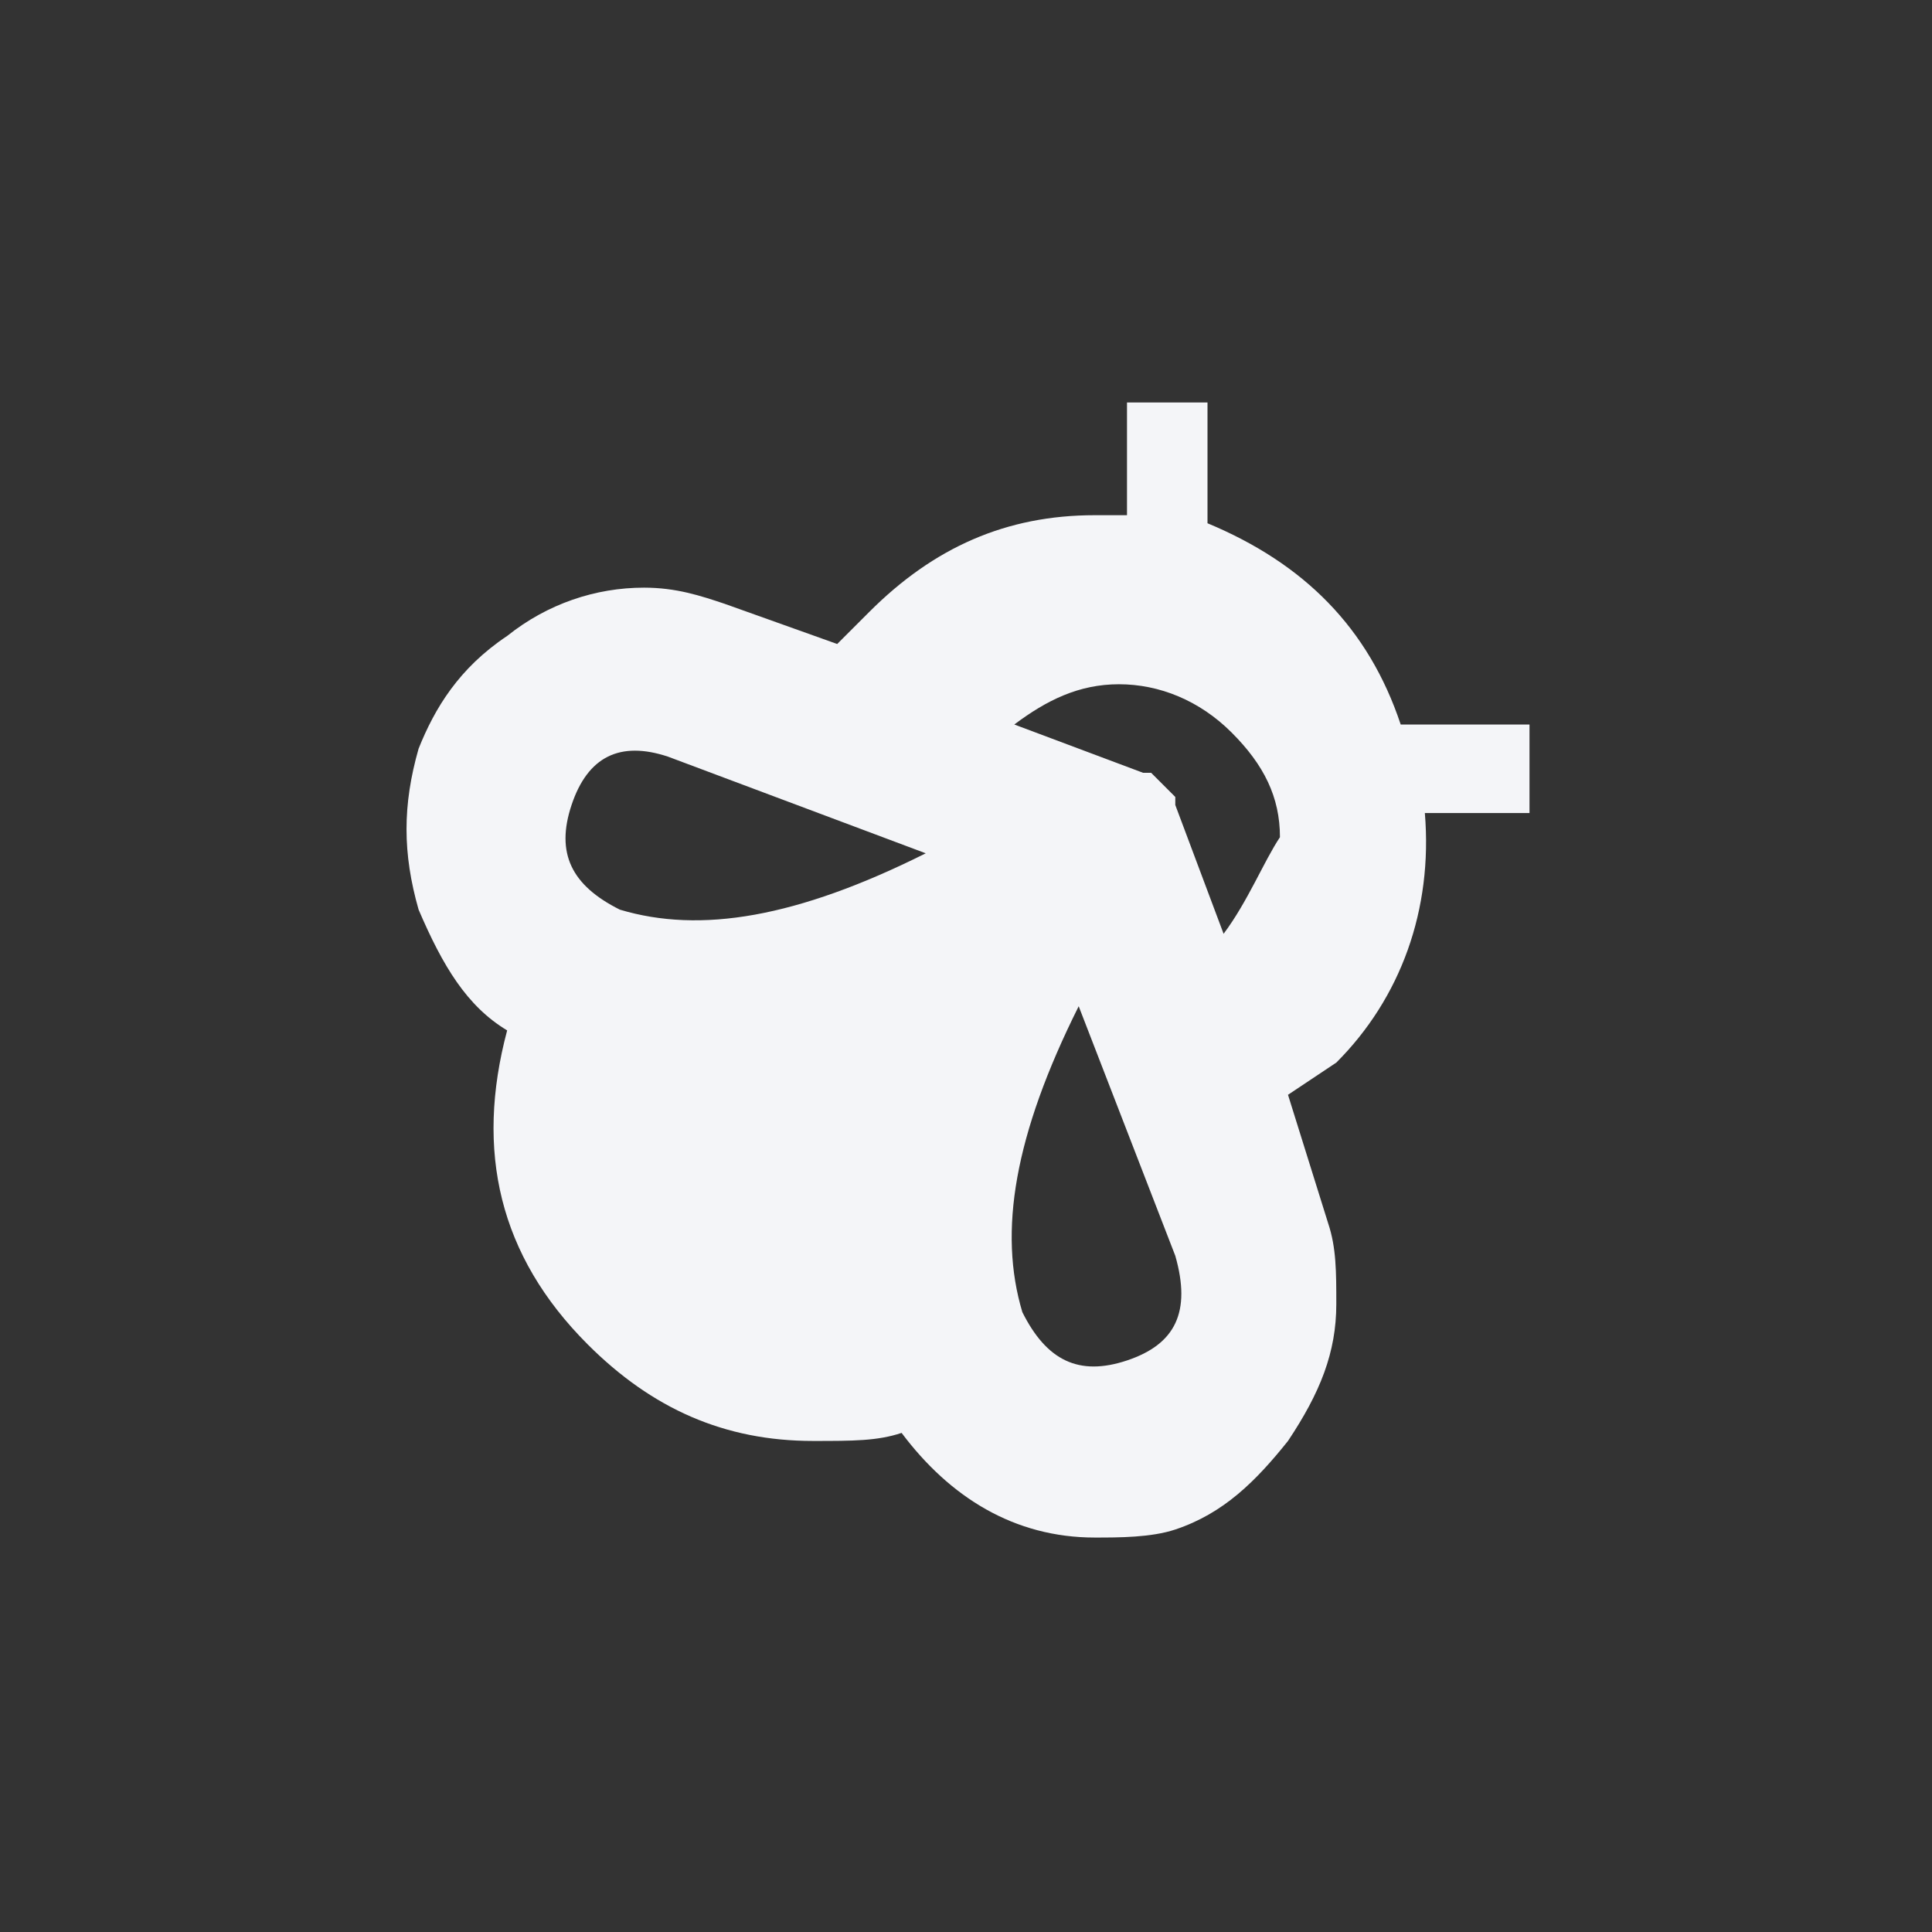 <?xml version="1.0" encoding="UTF-8"?><!DOCTYPE svg PUBLIC "-//W3C//DTD SVG 1.1//EN" "http://www.w3.org/Graphics/SVG/1.1/DTD/svg11.dtd"><svg fill="#f4f5f8" xmlns="http://www.w3.org/2000/svg" xmlns:xlink="http://www.w3.org/1999/xlink" version="1.1" id="mdi-bee" width="24" height="24" viewBox="0 0 24 24"><rect x="0" y="0" width="24" height="24" fill="#333333" stroke="none"/><path d="M17.4 9C17 7.8 16.2 7 15 6.5V5H14V6.4H13.6C12.5 6.4 11.6 6.8 10.8 7.6L10.4 8L9 7.5C8.7 7.4 8.4 7.3 8 7.3C7.4 7.3 6.8 7.5 6.3 7.9C5.7 8.3 5.4 8.8 5.2 9.3C5 10 5 10.6 5.2 11.3C5.5 12 5.8 12.5 6.3 12.8C5.9 14.3 6.2 15.6 7.3 16.7C8.1 17.5 9 17.9 10.1 17.9C10.6 17.9 10.9 17.9 11.2 17.8C11.8 18.6 12.6 19.1 13.6 19.1C13.9 19.1 14.3 19.1 14.6 19C15.2 18.8 15.6 18.4 16 17.9C16.4 17.3 16.6 16.8 16.6 16.2C16.6 15.8 16.6 15.5 16.5 15.2L16 13.6L16.6 13.2C17.4 12.4 17.8 11.3 17.7 10.1H19V9H17.4M7.7 11.3C7.1 11 6.9 10.6 7.1 10C7.3 9.4 7.7 9.2 8.3 9.4L11.5 10.6C9.9 11.4 8.7 11.6 7.7 11.3M14 16.9C13.4 17.1 13 16.9 12.7 16.3C12.4 15.3 12.6 14.1 13.4 12.5L14.6 15.6C14.8 16.3 14.6 16.7 14 16.9M15.2 11.6L14.6 10V9.9L14.3 9.6H14.2L12.6 9C13 8.7 13.4 8.5 13.9 8.5C14.4 8.5 14.9 8.7 15.3 9.1C15.7 9.5 15.9 9.9 15.9 10.4C15.7 10.7 15.5 11.2 15.2 11.6Z" /></svg>